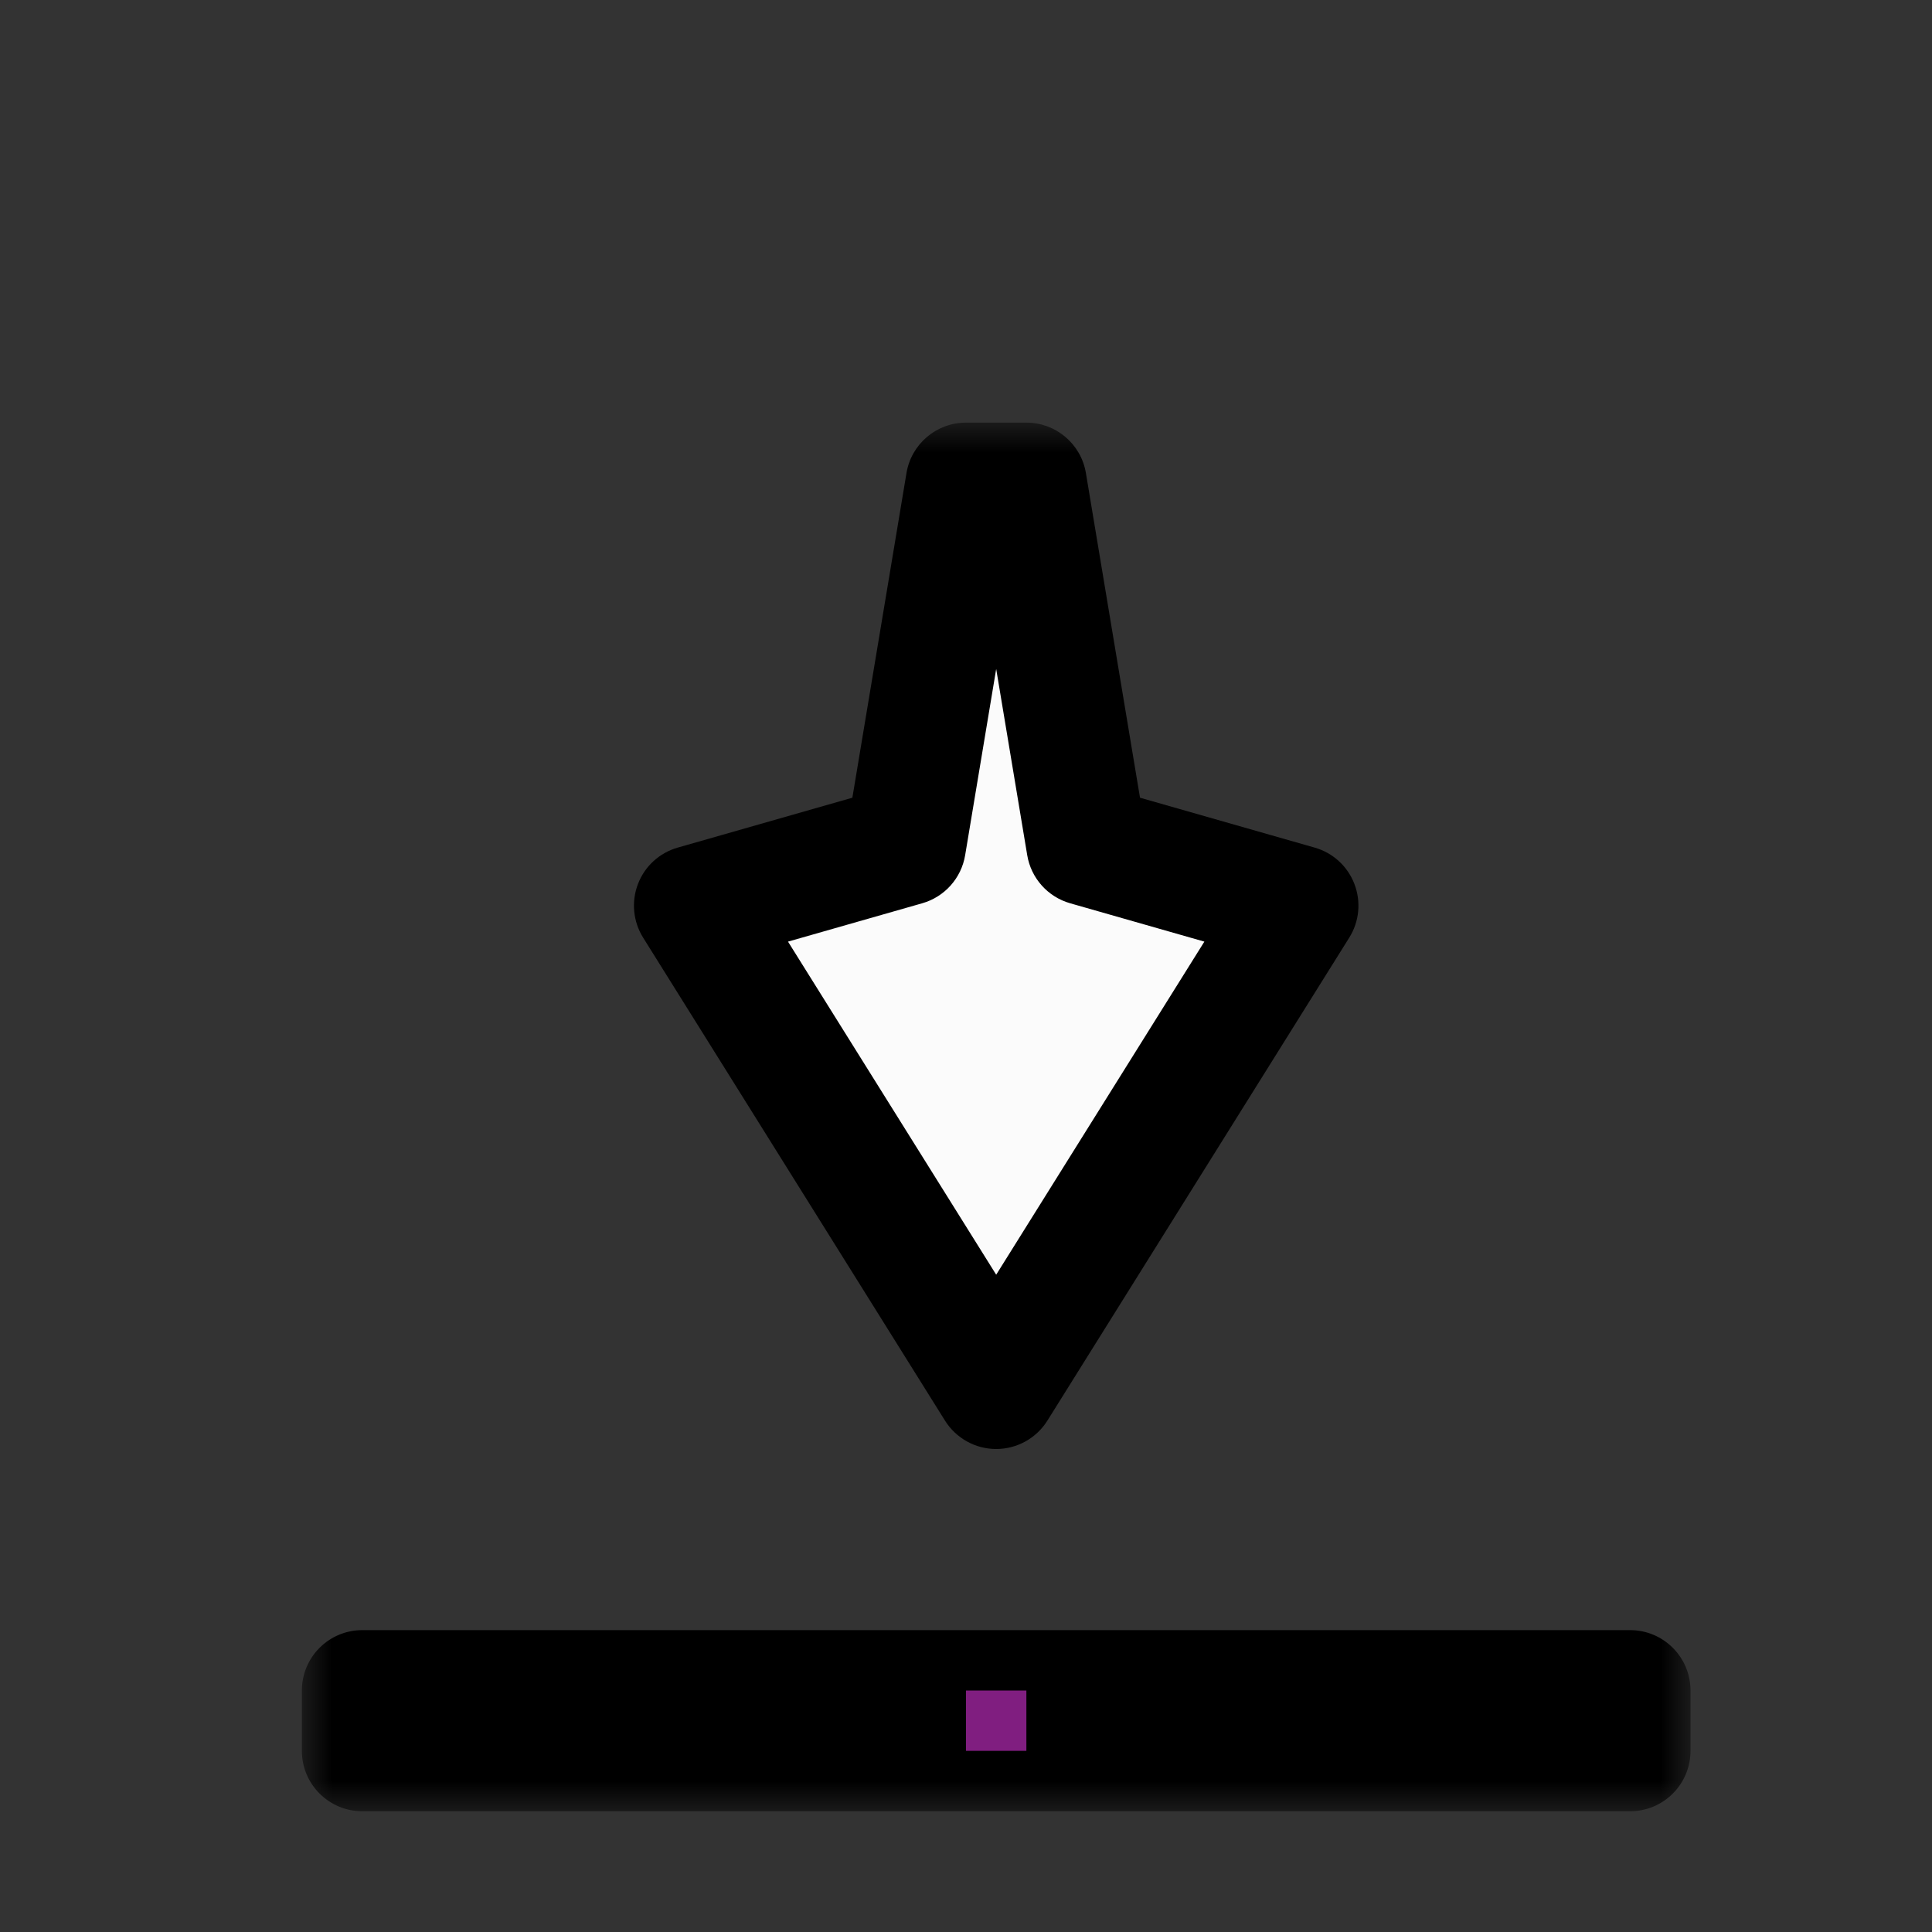 <svg width="32" height="32" viewBox="0 0 32 32" fill="none" xmlns="http://www.w3.org/2000/svg">
<rect x="0" y="0" width="32" height="32" fill="#333333" stroke="none"/>
<g id="cursor=s-resize, variant=light, size=32">
<g id="Union">
<mask id="path-1-outside-1_2320_8809" maskUnits="userSpaceOnUse" x="5" y="7" width="23" height="23" fill="black">
<rect fill="white" x="5" y="7" width="23" height="23"/>
<path fill-rule="evenodd" clip-rule="evenodd" d="M21.5 15L16.5 23L11.5 15L15 14L16 8H17L18 14L21.5 15ZM27 28V29L6 29V28L27 28Z"/>
</mask>
<path fill-rule="evenodd" clip-rule="evenodd" d="M21.5 15L16.5 23L11.5 15L15 14L16 8H17L18 14L21.5 15ZM27 28V29L6 29V28L27 28Z" fill="#FBFBFB"/>
<path d="M16.5 23L15.652 23.53C15.835 23.822 16.155 24 16.5 24C16.845 24 17.165 23.822 17.348 23.53L16.5 23ZM21.5 15L22.348 15.53C22.515 15.264 22.546 14.934 22.433 14.641C22.321 14.348 22.077 14.125 21.775 14.039L21.5 15ZM11.5 15L11.225 14.039C10.923 14.125 10.679 14.348 10.567 14.641C10.454 14.934 10.486 15.264 10.652 15.53L11.5 15ZM15 14L15.275 14.961C15.646 14.855 15.923 14.545 15.986 14.164L15 14ZM16 8V7C15.511 7 15.094 7.353 15.014 7.836L16 8ZM17 8L17.986 7.836C17.906 7.353 17.489 7 17 7V8ZM18 14L17.014 14.164C17.077 14.545 17.354 14.855 17.725 14.961L18 14ZM27 29V30C27.265 30 27.52 29.895 27.707 29.707C27.895 29.52 28 29.265 28 29H27ZM27 28H28C28 27.448 27.552 27 27 27V28ZM6 29H5C5 29.552 5.448 30 6 30V29ZM6 28V27C5.735 27 5.48 27.105 5.293 27.293C5.105 27.48 5 27.735 5 28H6ZM17.348 23.53L22.348 15.53L20.652 14.47L15.652 22.47L17.348 23.53ZM10.652 15.53L15.652 23.53L17.348 22.47L12.348 14.47L10.652 15.53ZM14.725 13.039L11.225 14.039L11.775 15.961L15.275 14.961L14.725 13.039ZM15.014 7.836L14.014 13.836L15.986 14.164L16.986 8.164L15.014 7.836ZM17 7H16V9H17V7ZM18.986 13.836L17.986 7.836L16.014 8.164L17.014 14.164L18.986 13.836ZM21.775 14.039L18.275 13.039L17.725 14.961L21.225 15.961L21.775 14.039ZM28 29V28H26V29H28ZM6 30L27 30V28L6 28V30ZM5 28V29H7V28H5ZM27 27L6 27V29L27 29V27Z" fill="black" mask="url(#path-1-outside-1_2320_8809)"/>
</g>
<g id="hotspot" clip-path="url(#clip0_2320_8809)">
<rect id="center" opacity="0.5" x="16" y="28" width="1" height="1" fill="#FF3DFF"/>
</g>
</g>
<defs>
<clipPath id="clip0_2320_8809">
<rect width="1" height="1" fill="white" transform="translate(16 28)"/>
</clipPath>
</defs>
</svg>
